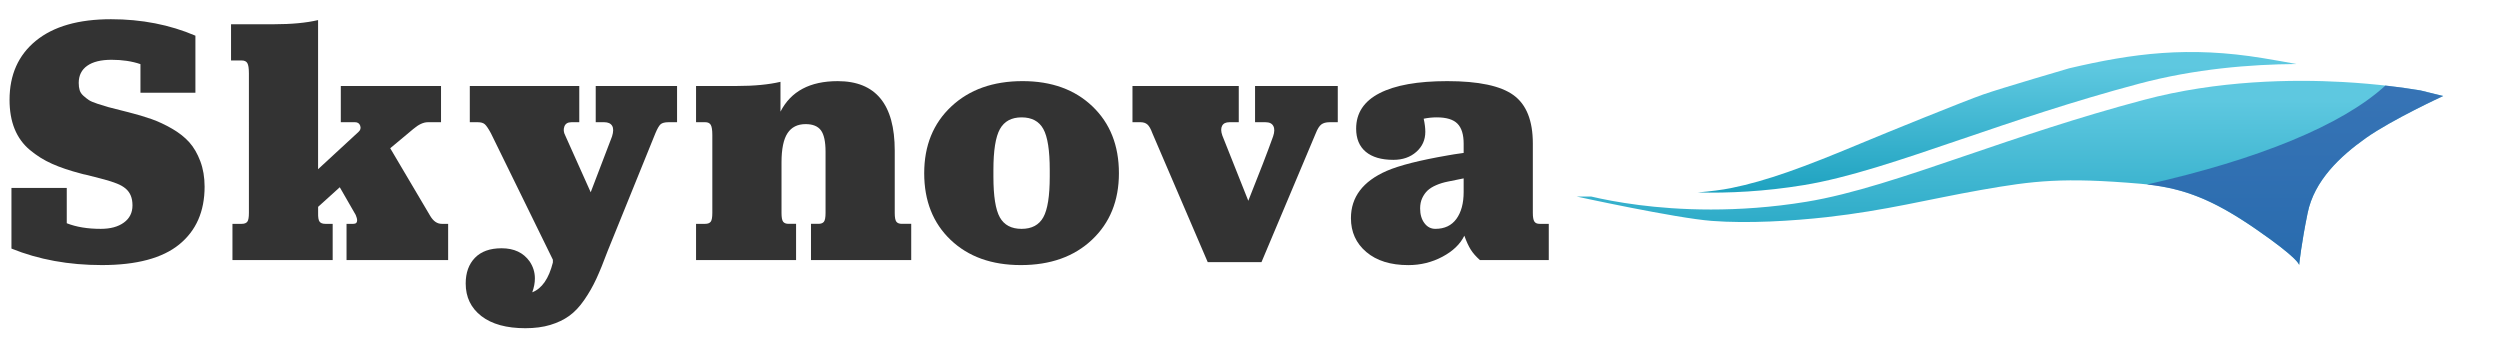 <?xml version="1.0" encoding="utf-8"?>
<!-- Generator: Adobe Illustrator 16.0.0, SVG Export Plug-In . SVG Version: 6.00 Build 0)  -->
<!DOCTYPE svg PUBLIC "-//W3C//DTD SVG 1.1//EN" "http://www.w3.org/Graphics/SVG/1.1/DTD/svg11.dtd">
<svg version="1.1" id="Layer_1" xmlns="http://www.w3.org/2000/svg" xmlns:xlink="http://www.w3.org/1999/xlink" x="0px" y="0px"
	 width="176px" height="24px" viewBox="0 0 176 24" style="enable-background:new 0 0 176 24;" xml:space="preserve">
<style type="text/css">
<![CDATA[
	.st0{opacity:0.8;fill:#2C5EAA;}
	.st1{fill:url(#SVGID_1_);}
	.st2{fill:url(#SVGID_2_);}
	.st3{fill:#333333;}
]]>
</style>
<g>
	<path class="st3" d="M0.672,7.029c0-1.765,0.619-3.152,1.858-4.162s3.001-1.514,5.285-1.514
		c2.155,0,4.136,0.386,5.942,1.159v4.017H9.888V4.515C9.29,4.311,8.611,4.209,7.85,4.209
		c-0.744,0-1.315,0.142-1.712,0.423C5.74,4.913,5.542,5.315,5.542,5.837c0,0.199,0.022,0.371,0.067,0.516
		S5.745,6.63,5.88,6.75c0.136,0.12,0.263,0.22,0.382,0.299C6.38,7.127,6.585,7.214,6.876,7.31
		c0.291,0.095,0.533,0.17,0.726,0.224S8.108,7.668,8.542,7.775C8.756,7.833,8.92,7.874,9.034,7.899
		c0.618,0.157,1.162,0.319,1.632,0.484c0.471,0.166,0.953,0.392,1.448,0.677c0.495,0.286,0.899,0.606,1.213,0.957
		c0.314,0.352,0.571,0.795,0.773,1.329s0.304,1.133,0.304,1.796c0,1.741-0.595,3.096-1.784,4.065
		s-3.007,1.454-5.451,1.454c-2.332,0-4.453-0.387-6.363-1.162v-4.269h3.894v2.486
		c0.664,0.263,1.462,0.395,2.393,0.395c0.68,0,1.223-0.146,1.627-0.441c0.405-0.294,0.607-0.697,0.607-1.211
		c0-0.265-0.041-0.495-0.122-0.69s-0.202-0.36-0.365-0.497c-0.162-0.137-0.369-0.255-0.62-0.353
		c-0.252-0.1-0.546-0.195-0.883-0.286s-0.721-0.19-1.15-0.298c-0.065-0.017-0.118-0.029-0.158-0.037
		c-0.041-0.009-0.091-0.019-0.152-0.031c-0.06-0.013-0.115-0.027-0.164-0.044
		c-0.796-0.207-1.478-0.436-2.045-0.69c-0.568-0.252-1.09-0.577-1.565-0.976C1.627,10.16,1.27,9.668,1.03,9.08
		C0.791,8.491,0.672,7.809,0.672,7.029z"/>
	<path class="st3" d="M16.265,4.258V1.707h3.027c1.237,0,2.271-0.098,3.101-0.293v10.498l2.844-2.625
		c0.139-0.121,0.18-0.266,0.123-0.433c-0.058-0.167-0.18-0.251-0.367-0.251h-1V6.053h7.055v2.551h-0.928
		c-0.309,0-0.65,0.159-1.025,0.477l-1.623,1.355l2.82,4.772c0.219,0.366,0.488,0.55,0.805,0.55h0.452v2.551
		h-7.153v-2.551h0.477c0.179,0,0.268-0.082,0.268-0.244c0-0.098-0.032-0.225-0.098-0.379l-1.123-1.953l-1.525,1.379
		v0.428c-0.008,0.31,0.026,0.515,0.103,0.616c0.077,0.102,0.21,0.153,0.397,0.153h0.525v2.551h-7.056v-2.551
		h0.659c0.179,0,0.307-0.049,0.385-0.146c0.077-0.098,0.115-0.306,0.115-0.623V5.162
		c0-0.351-0.036-0.588-0.109-0.715c-0.073-0.126-0.203-0.19-0.391-0.19H16.265z"/>
	<path class="st3" d="M32.785,19.957c0-0.758,0.217-1.359,0.651-1.807c0.435-0.448,1.06-0.672,1.876-0.672
		c0.878,0,1.536,0.31,1.975,0.928c0.246,0.366,0.369,0.765,0.369,1.196c0,0.31-0.061,0.635-0.185,0.977
		c0.684-0.269,1.168-0.969,1.452-2.1v-0.195l-4.361-8.899c-0.176-0.325-0.318-0.537-0.428-0.635
		c-0.11-0.098-0.274-0.146-0.494-0.146h-0.566V6.053h7.707v2.551h-0.55c-0.261,0-0.427,0.102-0.501,0.306
		c-0.072,0.203-0.053,0.411,0.061,0.622l1.794,4.004l1.502-3.93c0.105-0.334,0.107-0.584,0.006-0.751
		s-0.287-0.251-0.555-0.251h-0.599V6.053h5.726v2.551h-0.599c-0.261,0-0.445,0.048-0.556,0.141
		c-0.109,0.094-0.233,0.308-0.372,0.641l-3.356,8.277c-0.293,0.789-0.56,1.444-0.8,1.965
		c-0.24,0.52-0.525,1.02-0.855,1.495c-0.33,0.477-0.682,0.849-1.057,1.117
		c-0.374,0.269-0.817,0.48-1.33,0.635s-1.099,0.231-1.758,0.231c-1.325,0-2.356-0.284-3.094-0.854
		C33.153,21.682,32.785,20.917,32.785,19.957z"/>
	<path class="st3" d="M49.002,18.309v-2.551h0.646c0.179,0,0.307-0.049,0.385-0.146
		c0.077-0.098,0.115-0.306,0.115-0.623V9.508c0-0.351-0.036-0.588-0.109-0.715
		c-0.073-0.126-0.203-0.19-0.391-0.19H49.002V6.053h2.868c1.221,0,2.246-0.098,3.076-0.293v2.1
		c0.732-1.433,2.075-2.148,4.028-2.148c2.678,0,4.016,1.632,4.016,4.894v4.383c0,0.317,0.039,0.525,0.116,0.623
		s0.206,0.146,0.385,0.146h0.659v2.551h-7.056v-2.551h0.524c0.18,0,0.308-0.049,0.385-0.146
		s0.116-0.306,0.116-0.623v-4.309c0-0.709-0.108-1.209-0.323-1.502c-0.216-0.293-0.576-0.44-1.08-0.44
		c-0.57,0-0.995,0.214-1.276,0.641c-0.28,0.428-0.421,1.113-0.421,2.057v3.553c0,0.317,0.038,0.525,0.116,0.623
		c0.077,0.098,0.205,0.146,0.384,0.146h0.525v2.551H49.002z"/>
	<path class="st3" d="M65.064,12.193c0-1.94,0.636-3.506,1.906-4.696c1.27-1.19,2.944-1.786,5.021-1.786
		c2.037,0,3.677,0.593,4.919,1.779c1.241,1.187,1.862,2.754,1.862,4.703c0,1.933-0.631,3.494-1.894,4.685
		c-1.262,1.19-2.932,1.784-5.01,1.784c-2.054,0-3.701-0.591-4.942-1.772
		C65.686,15.708,65.064,14.143,65.064,12.193z M69.936,12.432c0,1.373,0.15,2.33,0.453,2.87
		c0.302,0.54,0.812,0.81,1.53,0.81c0.719,0,1.228-0.273,1.53-0.816c0.303-0.544,0.453-1.499,0.453-2.863v-0.465
		c0-1.381-0.15-2.344-0.453-2.889c-0.302-0.544-0.811-0.816-1.53-0.816c-0.71,0-1.218,0.274-1.524,0.823
		c-0.306,0.548-0.459,1.509-0.459,2.882V12.432z"/>
	<path class="st3" d="M79.726,8.604V6.053h7.483v2.551h-0.66c-0.252,0-0.423,0.084-0.512,0.251
		c-0.09,0.167-0.086,0.393,0.012,0.677c0.017,0.049,0.627,1.583,1.831,4.603c0.773-1.929,1.355-3.438,1.745-4.528
		c0.106-0.31,0.112-0.554,0.019-0.732c-0.094-0.18-0.274-0.27-0.543-0.27h-0.745V6.053h5.823v2.551h-0.573
		c-0.253,0-0.448,0.054-0.586,0.159c-0.139,0.105-0.27,0.314-0.391,0.622l-3.821,9.07h-3.784l-3.894-9.07
		c-0.113-0.309-0.231-0.517-0.353-0.622s-0.281-0.159-0.477-0.159H79.726z"/>
	<path class="st3" d="M95.106,15.359c0-1.485,0.84-2.595,2.519-3.329c0.897-0.388,2.337-0.752,4.318-1.094
		c0.099-0.017,0.243-0.041,0.434-0.074c0.291-0.04,0.513-0.071,0.664-0.096v-0.656c0-0.644-0.146-1.112-0.439-1.407
		c-0.291-0.294-0.777-0.441-1.458-0.441c-0.305,0-0.61,0.032-0.916,0.095c0.076,0.347,0.114,0.654,0.114,0.923
		c0,0.567-0.212,1.038-0.634,1.412c-0.423,0.374-0.962,0.561-1.616,0.561c-0.843,0-1.49-0.19-1.942-0.567
		c-0.452-0.379-0.678-0.922-0.678-1.63c0-1.099,0.549-1.931,1.647-2.496s2.688-0.849,4.767-0.849
		c2.204,0,3.759,0.329,4.665,0.987c0.907,0.658,1.36,1.794,1.36,3.407v4.893c0,0.281,0.034,0.478,0.103,0.591
		s0.193,0.169,0.372,0.169h0.647v2.551h-4.847c-0.276-0.245-0.492-0.491-0.646-0.736s-0.305-0.572-0.451-0.981
		c-0.292,0.597-0.807,1.091-1.547,1.483c-0.739,0.393-1.538,0.588-2.397,0.588c-1.246,0-2.231-0.307-2.955-0.92
		S95.106,16.335,95.106,15.359z M99.977,14.673c0,0.423,0.101,0.769,0.302,1.036
		c0.201,0.269,0.457,0.402,0.769,0.402c0.647,0,1.142-0.233,1.482-0.7c0.34-0.467,0.511-1.098,0.511-1.893v-0.96
		c-0.428,0.088-0.794,0.162-1.099,0.223c-0.306,0.06-0.584,0.145-0.835,0.254c-0.251,0.109-0.452,0.234-0.604,0.375
		c-0.15,0.142-0.276,0.318-0.377,0.532C100.026,14.155,99.977,14.398,99.977,14.673z"/>
</g>
<g>
	<g>
		<linearGradient id="SVGID_1_" gradientUnits="userSpaceOnUse" x1="140.59" y1="3.662" x2="140.59" y2="13.562">
			<stop  offset="0.106" style="stop-color:#5EC8E0"/>
			<stop  offset="1" style="stop-color:#1EA2C0"/>
		</linearGradient>
		<path class="st1" d="M126.969,13.034c3.149-0.514,6.835-1.772,11.102-3.228c3.663-1.247,7.814-2.662,12.503-3.91
			c3.929-1.05,7.864-1.367,11.105-1.389c-0.772-0.143-1.56-0.28-2.351-0.411
			c-5.258-0.866-9.166-0.339-13.651,0.71c0,0-4.809,1.406-6.052,1.842c-1.245,0.433-6.741,2.658-8.672,3.467
			c-3.945,1.648-6.545,2.613-9.101,3.129c-0.626,0.126-1.443,0.227-2.351,0.306
			C121.696,13.605,124.224,13.484,126.969,13.034z"/>
		<linearGradient id="SVGID_2_" gradientUnits="userSpaceOnUse" x1="141.5" y1="5.692" x2="141.5" y2="18.662">
			<stop  offset="0.106" style="stop-color:#5EC8E0"/>
			<stop  offset="1" style="stop-color:#1EA2C0"/>
		</linearGradient>
		<path class="st2" d="M170.401,6.365c-1.091-0.183-3.029-0.456-5.464-0.592c-3.508-0.195-8.792-0.135-14.044,1.267
			c-4.649,1.237-8.779,2.644-12.423,3.888c-4.319,1.473-8.05,2.744-11.301,3.277
			c-2.45,0.402-4.725,0.545-6.719,0.545c-2.007,0-3.732-0.145-5.069-0.317c-1.426-0.182-2.565-0.41-3.363-0.597
			c-0.633,0.004-1.019,0.001-1.019,0.001s6.942,1.517,9.503,1.714c2.563,0.198,5.695,0.004,8.089-0.263
			c4.18-0.468,7.116-1.251,10.852-1.911c3.735-0.659,5.814-0.905,11.256-0.44
			c2.894,0.249,4.988,1.032,8.138,3.206c2.901,2.004,3.022,2.459,3.022,2.519c0.01-0.104,0.148-1.466,0.597-3.659
			c0.462-2.285,2.287-4.002,4.119-5.296C168.408,8.414,172,6.76,172,6.76S171.408,6.607,170.401,6.365z"/>
	</g>
	<path class="st0" d="M170.401,6.365c-0.592-0.097-1.438-0.224-2.469-0.341c-3.045,2.795-8.983,5.211-16.79,6.964
		c2.666,0.289,4.711,1.094,7.695,3.155c2.901,2.004,3.022,2.459,3.022,2.519c0.01-0.104,0.148-1.466,0.597-3.659
		c0.462-2.285,2.287-4.002,4.119-5.296C168.408,8.414,172,6.76,172,6.76S171.408,6.607,170.401,6.365z"/>
</g>
<g>
</g>
<g>
</g>
<g>
</g>
<g>
</g>
<g>
</g>
<g>
</g>
</svg>
